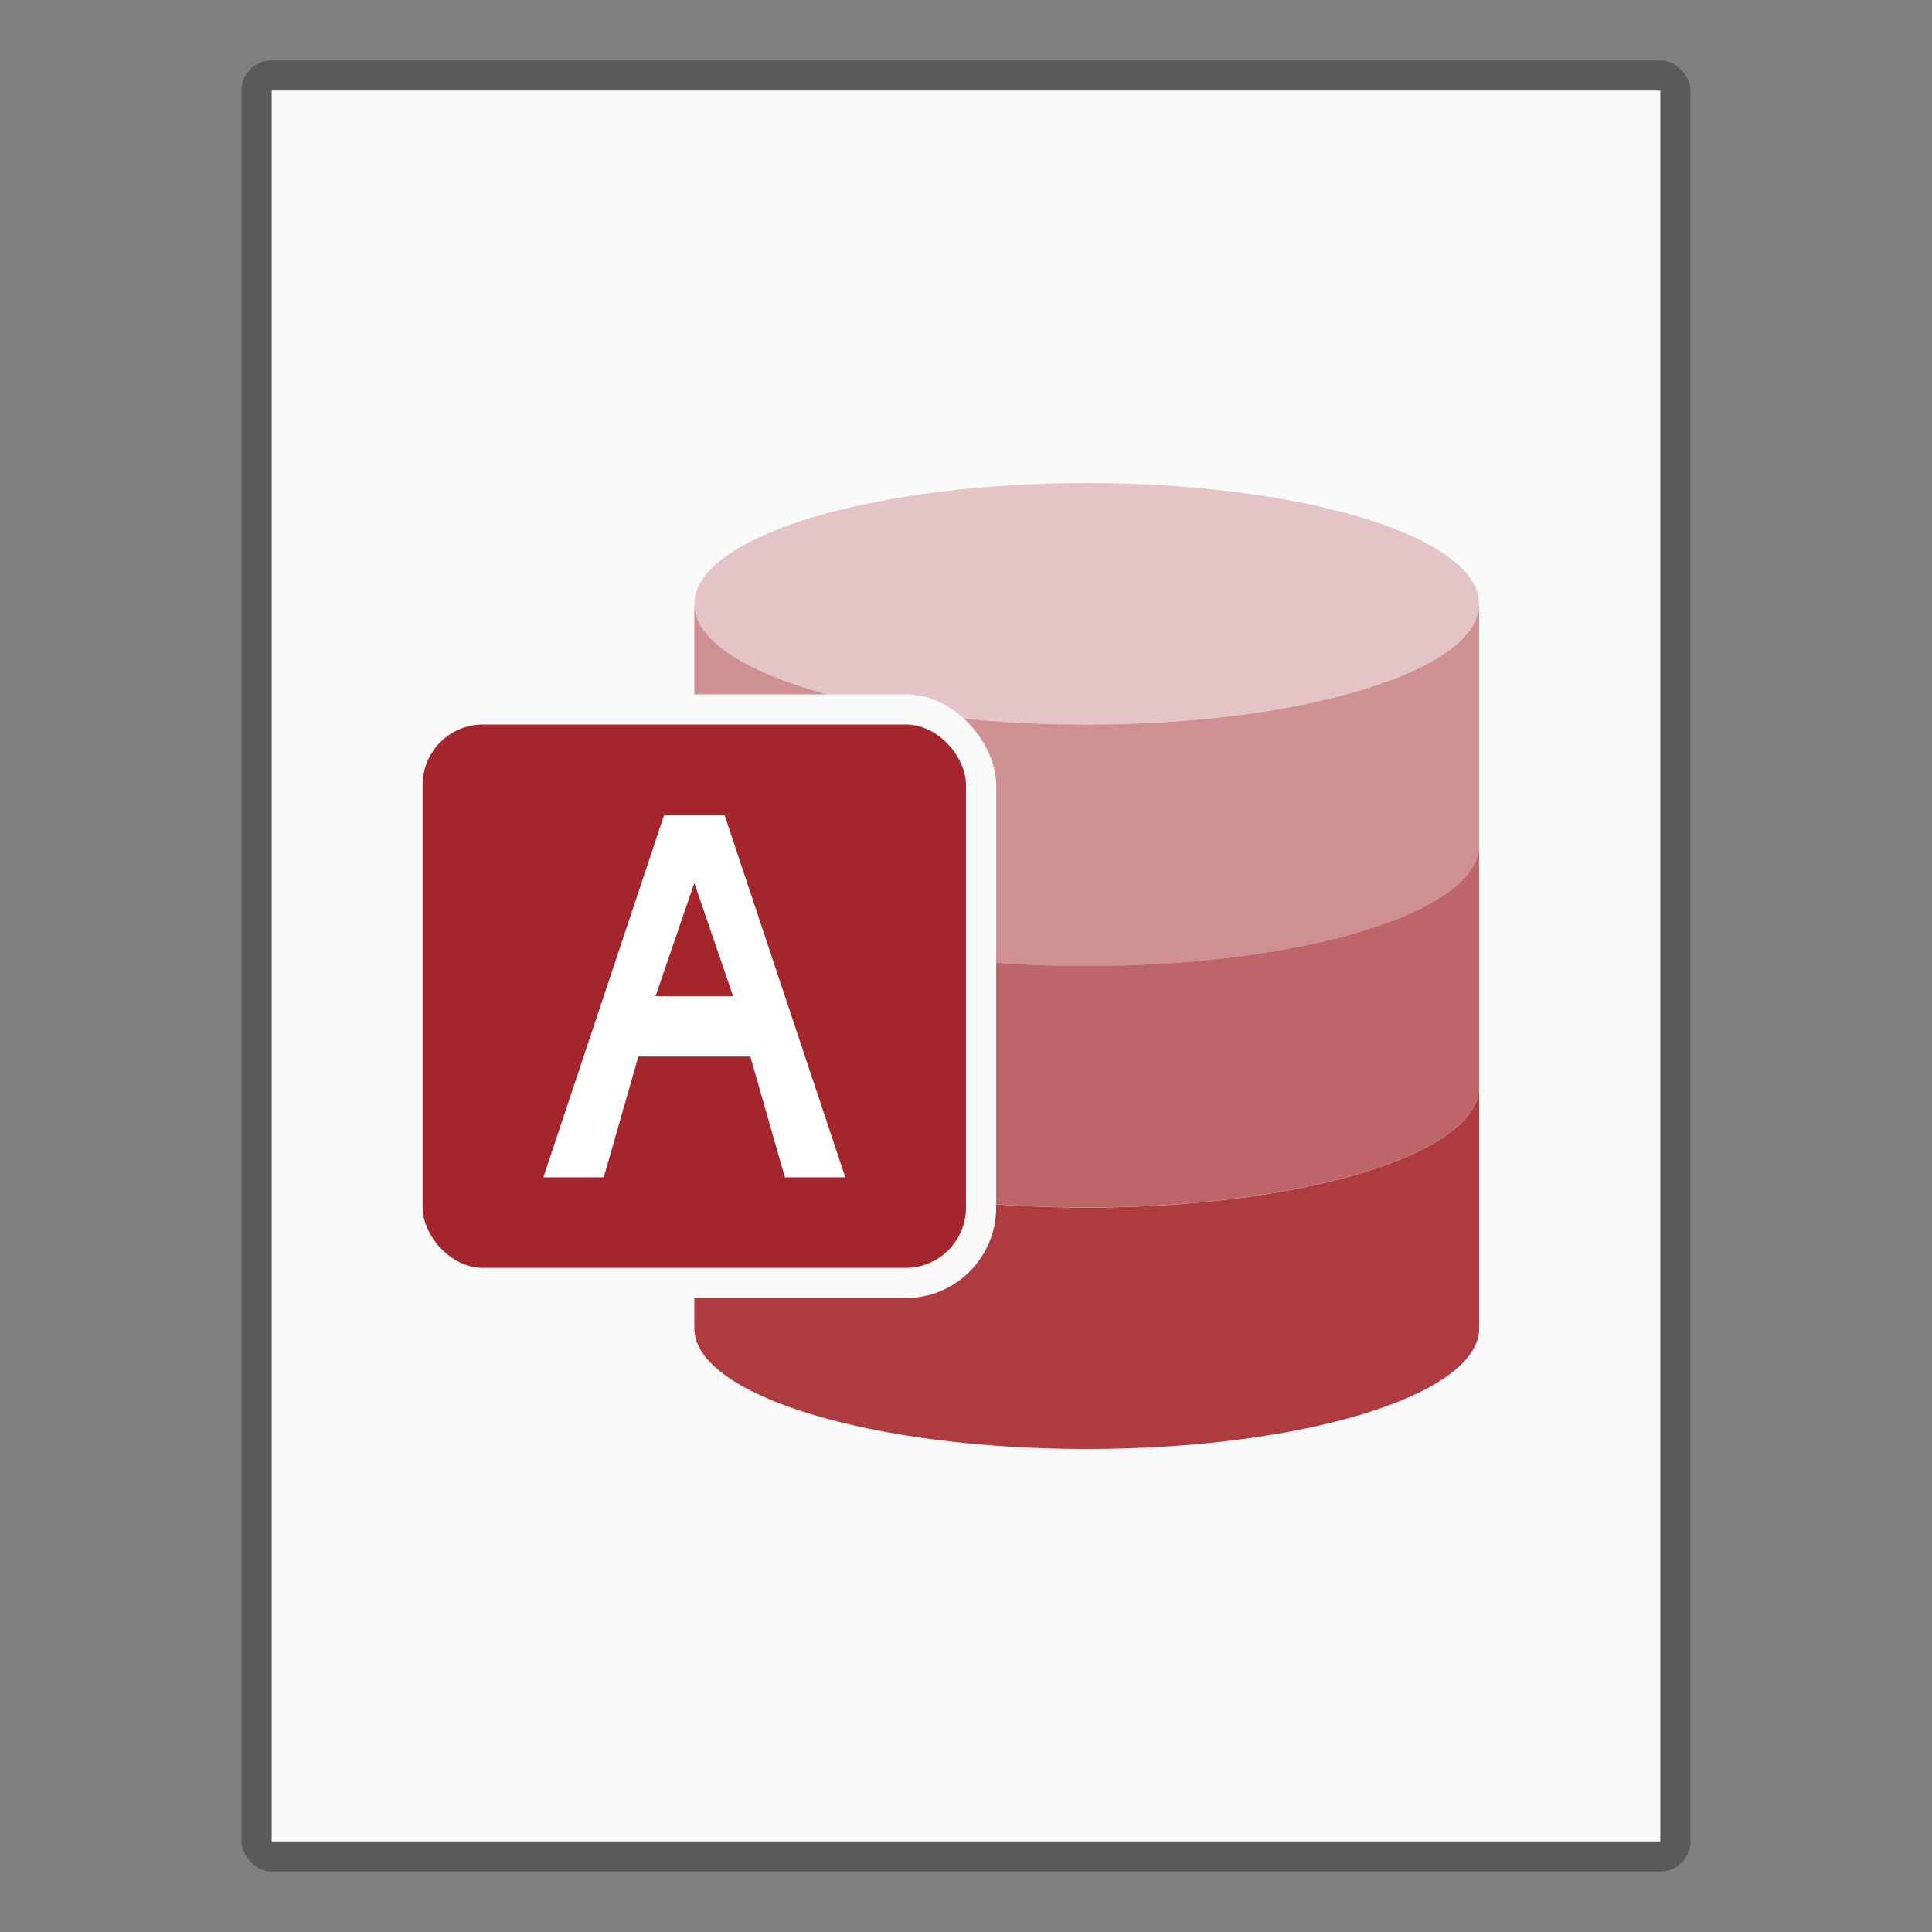 <?xml version="1.0" encoding="UTF-8" standalone="no"?>
<!-- Created with Inkscape (http://www.inkscape.org/) -->

<svg
   width="64"
   height="64"
   viewBox="0 0 64 64"
   version="1.1"
   id="svg5"
   inkscape:version="1.2.1 (9c6d41e410, 2022-07-14)"
   sodipodi:docname="application-vnd.ms-access.svg"
   xmlns:inkscape="http://www.inkscape.org/namespaces/inkscape"
   xmlns:sodipodi="http://sodipodi.sourceforge.net/DTD/sodipodi-0.dtd"
   xmlns="http://www.w3.org/2000/svg"
   xmlns:svg="http://www.w3.org/2000/svg">
  <rect x="0" y="0" width="64" height="64" fill="#808080" stroke="none"/>
  <sodipodi:namedview
     id="namedview7"
     pagecolor="#ffffff"
     bordercolor="#000000"
     borderopacity="0.25"
     inkscape:showpageshadow="2"
     inkscape:pageopacity="0.0"
     inkscape:pagecheckerboard="0"
     inkscape:deskcolor="#d1d1d1"
     inkscape:document-units="px"
     showgrid="false"
     inkscape:zoom="12.34375"
     inkscape:cx="32.040506"
     inkscape:cy="32"
     inkscape:window-width="1920"
     inkscape:window-height="1002"
     inkscape:window-x="0"
     inkscape:window-y="0"
     inkscape:window-maximized="1"
     inkscape:current-layer="svg5" />
  <defs
     id="defs2" />
  <rect
     style="opacity:0.3;fill:#000000;fill-opacity:1;stroke-width:2;stroke-linejoin:round"
     id="rect234"
     width="48"
     height="60"
     x="8"
     y="2"
     ry="1" />
  <rect
     style="fill:#fafafa;fill-opacity:1;stroke-width:3.162;stroke-linejoin:round"
     id="rect2307"
     width="46"
     height="58"
     x="9"
     y="3" />
  <ellipse
     style="opacity:0.25;fill:#a4262c;fill-opacity:1;stroke-width:5.266;stroke-linejoin:round"
     id="path2670"
     cx="36"
     cy="20"
     rx="13"
     ry="4" />
  <path
     id="rect3773"
     style="opacity:0.5;fill:#a4262c;fill-opacity:1;stroke-width:5.266;stroke-linejoin:round"
     d="m 23,20 v 8 c 0,2.209 5.82,4 13,4 7.18,0 13,-1.791 13,-4 v -0.005 -0.005 -0.005 -0.005 -0.005 -0.005 -0.005 -0.005 -0.005 -0.005 -0.005 -0.005 -0.005 -0.005 -0.005 -0.005 -0.005 -7.912 c 0,2.209 -5.82,4 -13,4 -7.18,0 -13,-1.791 -13,-4 z"
     sodipodi:nodetypes="csssssssssssssssssssccsc" />
  <path
     d="M 23,28 V 36 c 0,2.209 5.82,4 13,4 7.18,0 13,-1.791 13,-4 V 35.994 35.989 35.984 35.978 35.973 35.968 35.962 35.957 35.952 35.947 35.941 35.936 35.931 35.925 35.92 35.915 35.91 27.999 c 0,2.209 -5.82,4 -13,4 -7.18,0 -13,-1.791 -13,-4 z"
     style="opacity:0.7;fill:#a4262c;fill-opacity:1;stroke-width:5.266;stroke-linejoin:round"
     id="path5291"
     sodipodi:nodetypes="csssccccccccccccccccccsc" />
  <path
     d="m 23,36.001 v 7.999 c 0,2.209 5.82,4 13,4 7.18,0 13,-1.791 13,-4 v -0.005 -0.005 -0.005 -0.005 -0.005 -0.005 -0.005 -0.005 -0.005 -0.005 -0.005 -0.005 -0.005 -0.005 -0.005 -0.005 -0.005 -7.911 c 0,2.209 -5.82,4 -13,4 -7.18,0 -13,-1.791 -13,-4 z"
     style="opacity:0.9;fill:#a4262c;fill-opacity:1;stroke-width:5.266;stroke-linejoin:round"
     id="path5319" />
  <rect
     style="fill:#fafafa;fill-opacity:1;stroke-width:1"
     id="rect3242"
     width="20"
     height="20"
     x="13"
     y="23"
     ry="3" />
  <rect
     style="fill:#a4262c;stroke-width:1;fill-opacity:1"
     id="rect2687"
     width="18"
     height="18"
     x="14"
     y="24"
     ry="2" />
  <path
     id="rect7048"
     style="fill:#ffffff;stroke-width:4;stroke-linejoin:round"
     d="m 22,27 -4,12 h 2 l 1.145,-4 h 3.711 l 1.145,4 h 2 l -4,-12 z m 1,2.25 1.285,3.75 h -2.57 z"
     sodipodi:nodetypes="ccccccccccccc" />
</svg>
